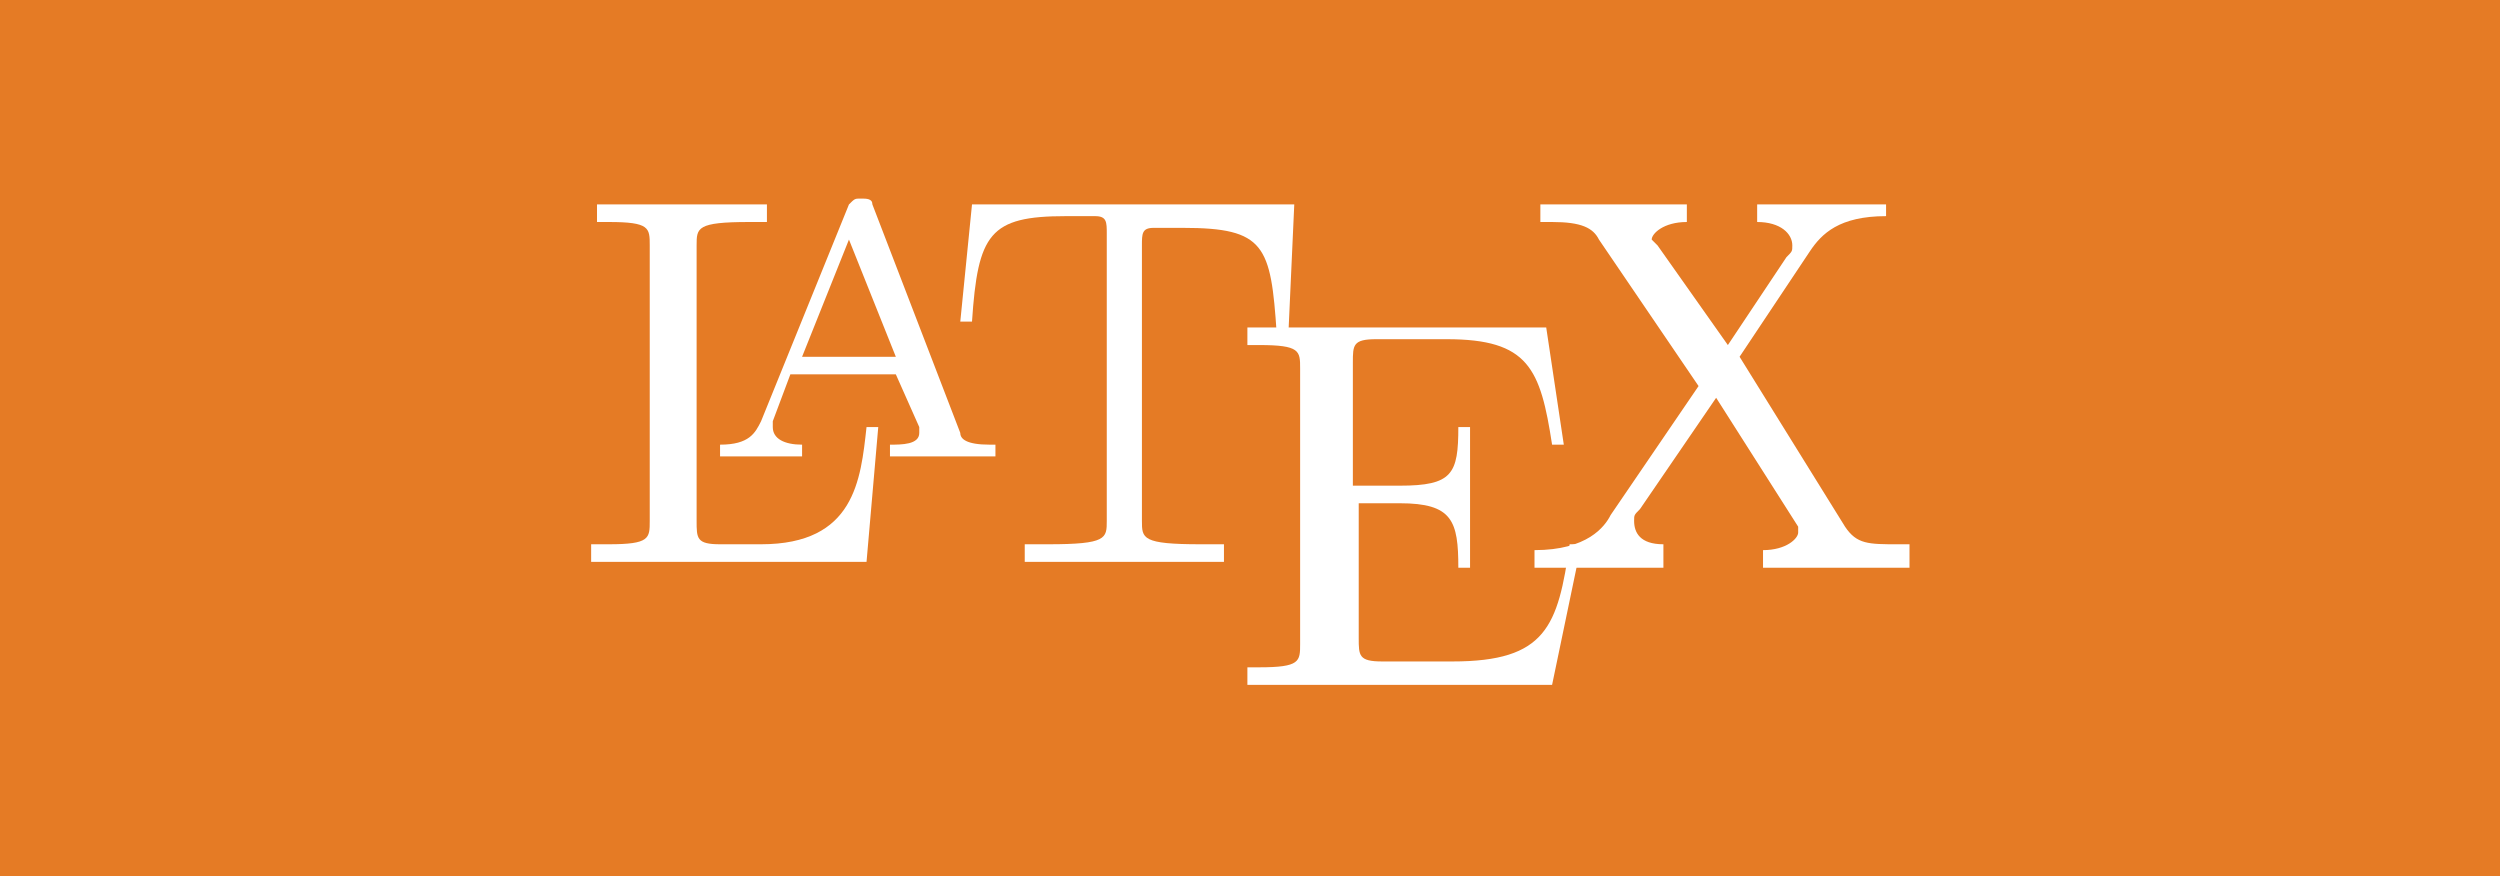 <svg xmlns="http://www.w3.org/2000/svg" viewBox="0 0 1920 673" xml:space="preserve"><style>.st1{fill:#fff}</style><path fill="#e57b25" d="M0 0h1920v673H0z"/><path class="st1" d="M674.5 328h-9c-4.5 40.5-9 90-81 90H553c-18 0-18-4.5-18-18V188.5c0-13.5 0-18 40.5-18H589V157H458.5v13.5h9c31.5 0 31.5 4.5 31.5 18V400c0 13.5 0 18-31.5 18H454v13.5h211.5l9-103.5z"/><path class="st1" d="M670 157c0-4.5-4.5-4.5-9-4.5s-4.5 0-9 4.5l-67.5 166.5c-4.5 9-9 18-31.5 18v9h63v-9c-13.5 0-22.5-4.5-22.5-13.5v-4.5l13.5-36h81l18 40.5v4.5c0 9-13.5 9-22.5 9v9h81v-9H760c-18 0-22.5-4.5-22.5-9L670 157zm-18 27 36 90h-72l36-90z"/><path class="st1" d="M994 157H746.5l-9 90h9c4.5-67.5 13.5-81 72-81H841c9 0 9 4.5 9 13.5V400c0 13.5 0 18-45 18h-18v13.5h153V418h-18c-45 0-45-4.5-45-18V188.5c0-9 0-13.5 9-13.5h22.5c63 0 67.5 13.5 72 81h9l4.5-99z"/><path class="st1" d="M1214.5 418h-9c-9 63-18 90-90 90h-54c-18 0-18-4.5-18-18V386.5h31.5c40.5 0 45 13.5 45 49.5h9V328h-9c0 36-4.5 45-45 45h-36v-94.5c0-13.5 0-18 18-18h54c63 0 72 22.5 81 81h9l-13.5-90H958V265h9c31.5 0 31.5 4.5 31.5 18v211.5c0 13.5 0 18-31.5 18h-9V526h234l22.5-108z"/><path class="st1" d="m1336 274 54-81c9-13.5 22.5-27 58.5-27v-9h-99v13.5c18 0 27 9 27 18 0 4.5 0 4.5-4.5 9l-45 67.5-54-76.5-4.5-4.5c0-4.5 9-13.5 27-13.5V157H1183v13.5h9c22.5 0 31.5 4.5 36 13.5l76.5 112.5-67.5 99c-4.5 9-18 27-58.5 27V436h99v-18c-18 0-22.5-9-22.5-18 0-4.5 0-4.5 4.5-9l58.5-85.5 63 99v4.5c0 4.5-9 13.5-27 13.5V436h112.5v-18h-9c-22.5 0-31.5 0-40.5-13.5L1336 274z"/></svg>